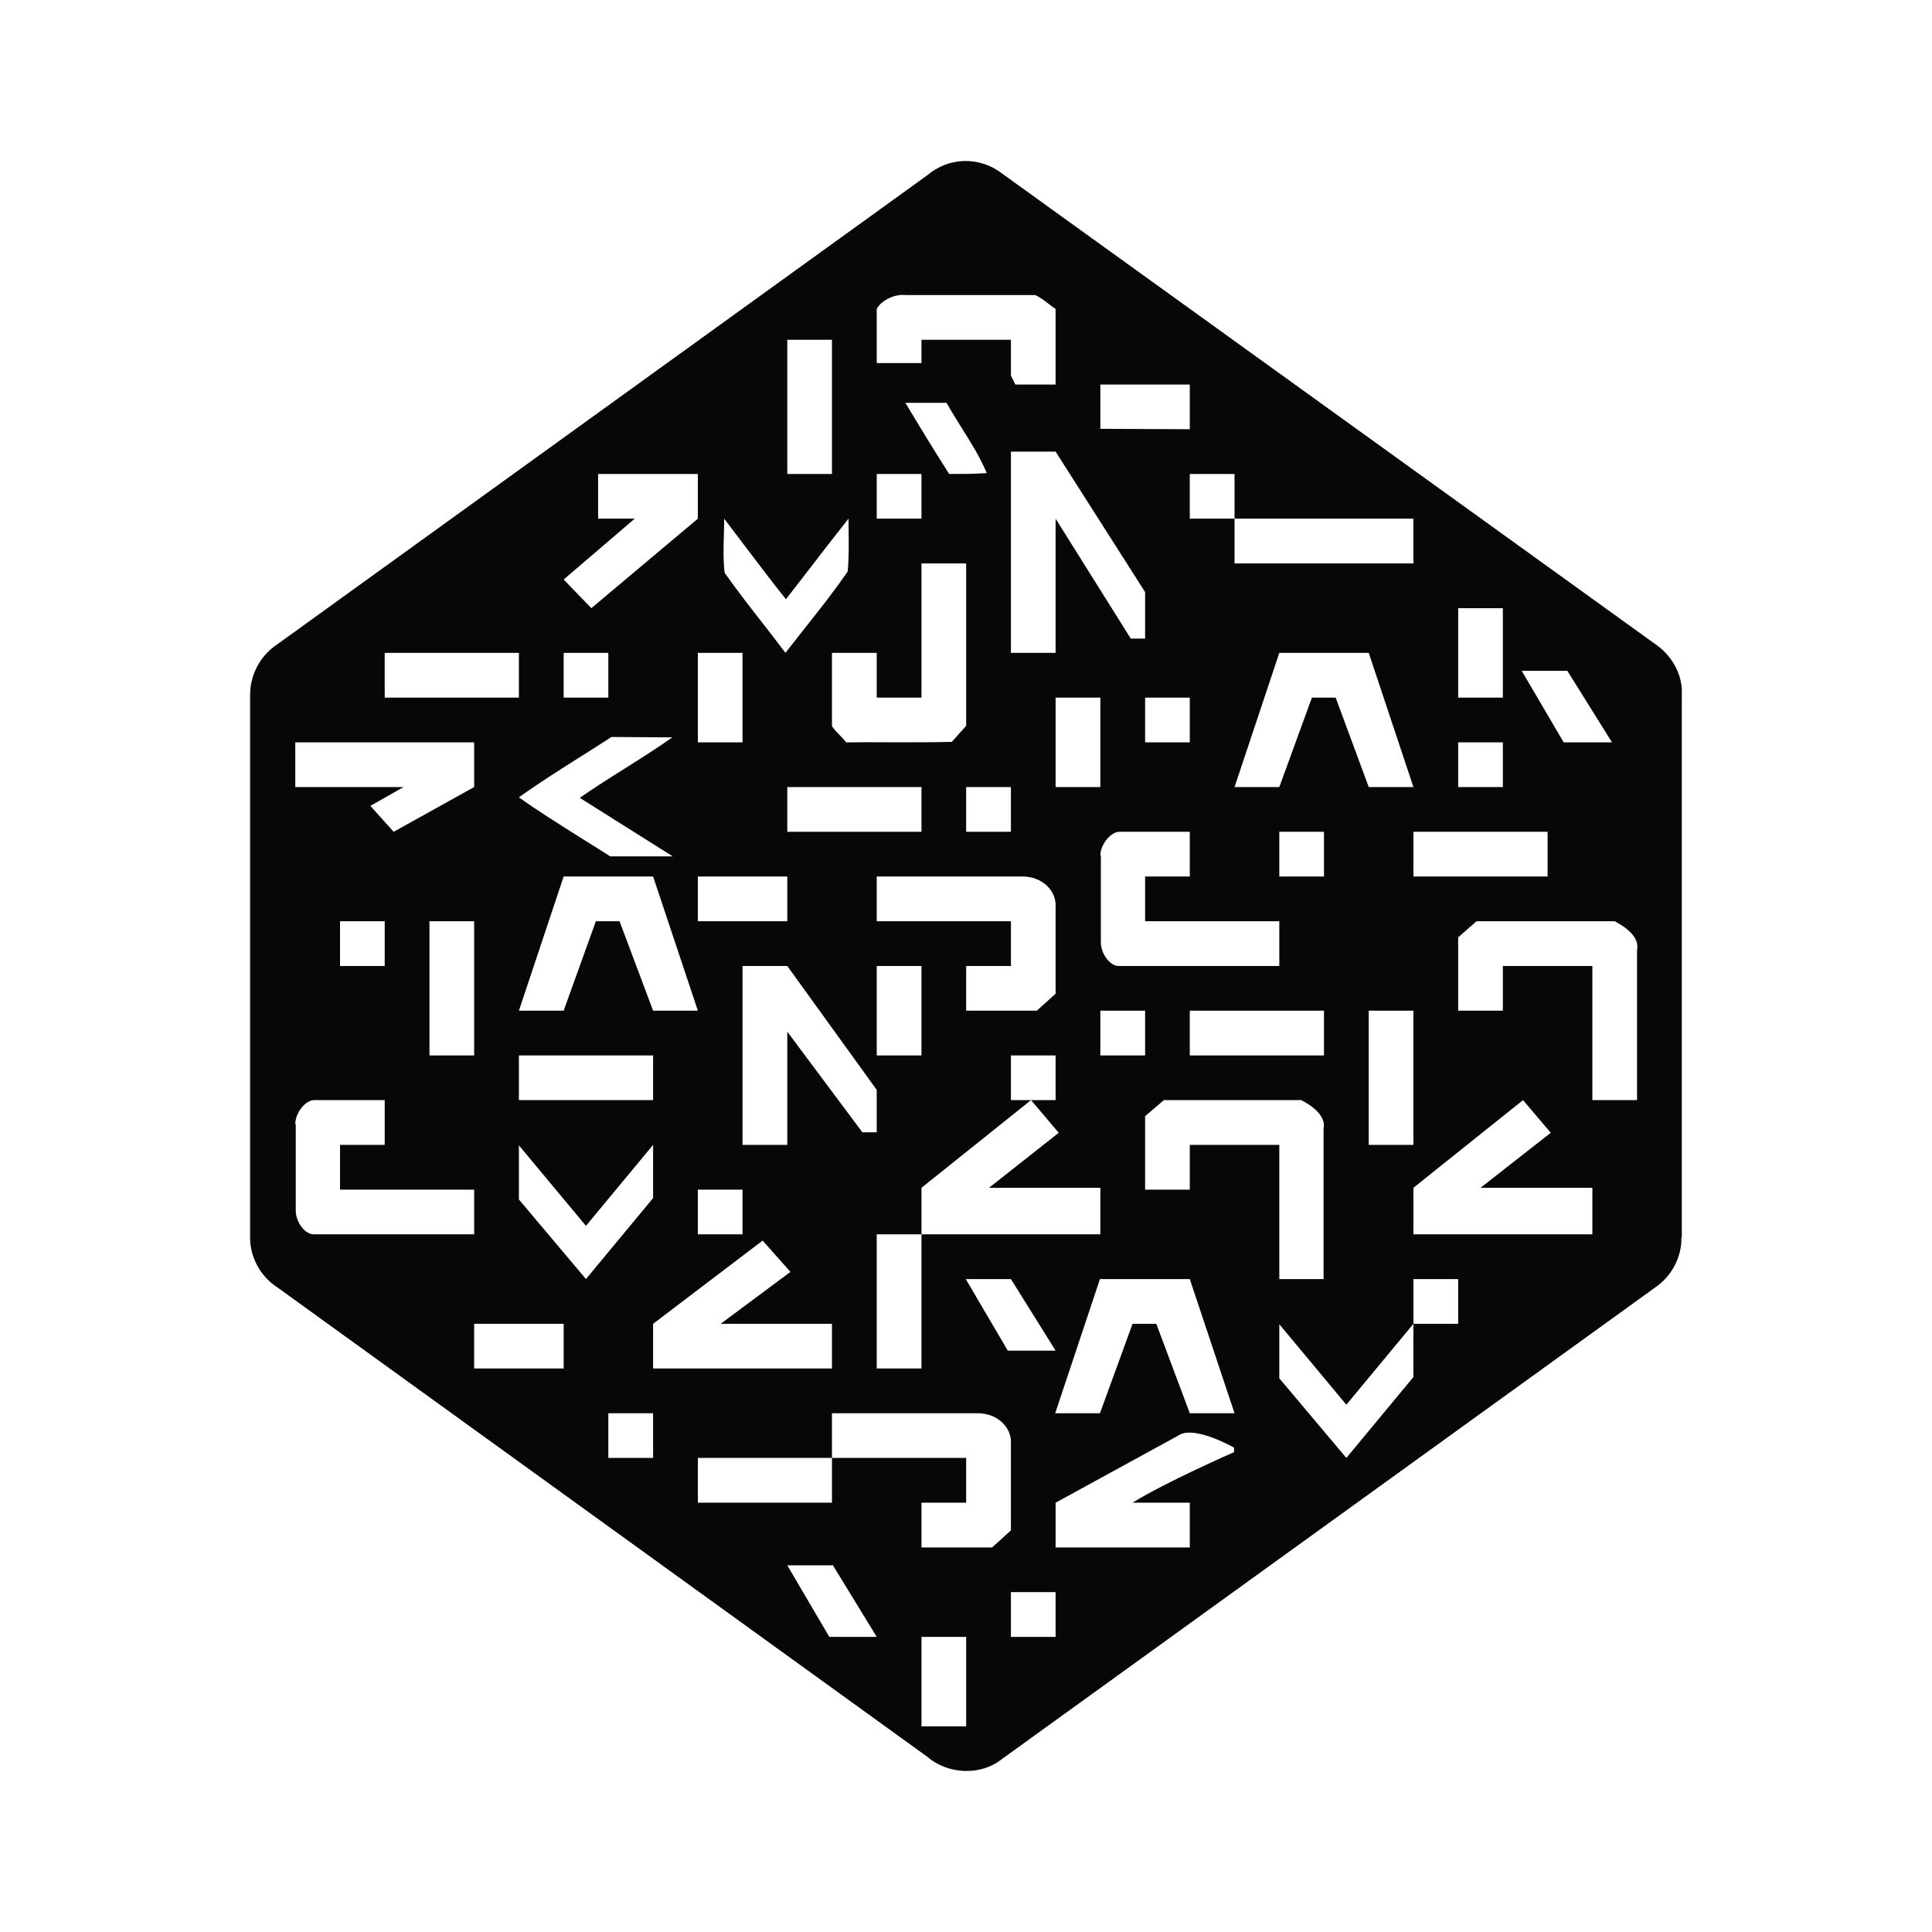 <svg width="24" height="24" viewBox="0 0 24 24" fill="none" xmlns="http://www.w3.org/2000/svg">
<path fill-rule="evenodd" clip-rule="evenodd" d="M20.892 8.622V15.373H20.887C20.892 15.617 20.765 15.856 20.559 15.995L12.447 21.851C12.186 22.062 11.775 22.045 11.519 21.823L3.441 15.989C3.235 15.856 3.107 15.617 3.107 15.378V8.627C3.108 8.506 3.138 8.386 3.195 8.279C3.252 8.171 3.334 8.079 3.435 8.011L11.519 2.177C11.648 2.067 11.81 2.004 11.979 2C12.148 1.996 12.313 2.051 12.447 2.155L20.598 8.027C20.781 8.166 20.903 8.394 20.892 8.622ZM11.252 3.665C11.091 3.649 10.935 3.749 10.891 3.838V4.51H11.447V4.221H12.558V4.666L12.613 4.777H13.113V3.838C13.086 3.82 13.058 3.798 13.028 3.776C12.975 3.734 12.919 3.691 12.858 3.665H11.252ZM10.335 4.221H9.78V5.888H10.335V4.221ZM14.78 4.777H13.669V5.327L14.78 5.332V4.777ZM11.758 5.004H11.247C11.424 5.299 11.602 5.593 11.791 5.888C11.947 5.888 12.102 5.888 12.258 5.877C12.175 5.678 12.058 5.493 11.941 5.307C11.879 5.207 11.816 5.107 11.758 5.004ZM13.113 5.61H12.558V8.11H13.113V6.443L14.047 7.933H14.225V7.355L13.113 5.61ZM9.78 12H9.224V14.222H9.78V12.816L10.713 14.066H10.891V13.539L9.78 12ZM15.336 5.888H14.78V6.443H15.336V6.999H17.558V6.443H15.336V5.888ZM8.669 5.888H7.43V6.443H7.885L7.002 7.199L7.346 7.555L8.669 6.443V5.888ZM11.447 5.888H10.891V6.443H11.447V5.888ZM9.249 6.777C9.165 6.666 9.081 6.554 8.996 6.443V6.449C8.996 6.517 8.994 6.586 8.992 6.654C8.987 6.808 8.983 6.962 9.002 7.116C9.149 7.325 9.307 7.528 9.465 7.73C9.563 7.856 9.662 7.983 9.757 8.11C9.837 8.007 9.918 7.905 9.998 7.803C10.182 7.572 10.364 7.342 10.53 7.099C10.546 6.937 10.544 6.775 10.542 6.61C10.542 6.555 10.541 6.499 10.541 6.443C10.381 6.644 10.227 6.844 10.073 7.044C9.97 7.177 9.868 7.31 9.763 7.444C9.585 7.221 9.417 6.999 9.249 6.777ZM7.279 15.228L6.446 14.228V14.9L7.279 15.889L8.113 14.883V14.222L7.279 15.228ZM16.725 17.45L15.892 16.45V17.122L16.725 18.111L17.558 17.106V16.445H18.114V15.889H17.558V16.445L16.725 17.45ZM12.002 6.999H11.447V8.666H10.891V8.11H10.335V9.022C10.365 9.065 10.403 9.104 10.441 9.143C10.466 9.169 10.491 9.195 10.513 9.222C10.701 9.219 10.889 9.22 11.077 9.221C11.327 9.221 11.577 9.222 11.824 9.216L12.002 9.016V6.999ZM18.669 7.555H18.114V8.666H18.669V7.555ZM17.003 8.11H15.892L15.336 9.777H15.892L16.297 8.666H16.592L17.003 9.777H17.558L17.003 8.11ZM8.669 12.555L8.113 10.888H7.002L6.446 12.555H7.002L7.402 11.444H7.696L8.113 12.555H8.669ZM15.336 17.556L14.78 15.889H13.664L13.108 17.556H13.664L14.069 16.445H14.364L14.78 17.556H15.336ZM6.446 8.11H4.779V8.666H6.446V8.11ZM10.335 18.111H8.669V18.667H10.335V18.111ZM10.335 18.111V17.556H12.147C12.386 17.556 12.552 17.722 12.558 17.9V19.011L12.324 19.223H11.447V18.667H12.002V18.111H10.335ZM8.113 13.111H6.446V13.666H8.113V13.111ZM16.447 12.555H14.78V13.111H16.447V12.555ZM7.557 8.11H7.002V8.666H7.557V8.11ZM9.224 8.11H8.669V9.222H9.224V8.11ZM11.447 12H10.891V13.111H11.447V12ZM12.002 20.334H11.447V21.445H12.002V20.334ZM19.47 8.333H18.903L19.425 9.222H20.025L19.47 8.333ZM13.113 16.778L12.558 15.889H11.997L12.519 16.778H13.113ZM10.347 19.445H9.78L10.302 20.334H10.891L10.347 19.445ZM13.669 8.666H13.113V9.777H13.669V8.666ZM14.225 8.666V9.222H14.78V8.666H14.225ZM7.21 9.401C6.952 9.564 6.694 9.727 6.446 9.905C6.691 10.079 6.945 10.238 7.199 10.398C7.326 10.477 7.454 10.557 7.58 10.638H8.357L7.202 9.911C7.384 9.785 7.571 9.666 7.758 9.549C7.959 9.422 8.159 9.296 8.352 9.16L7.596 9.155C7.468 9.238 7.339 9.32 7.21 9.401ZM18.669 9.222H18.114V9.777H18.669V9.222ZM5.89 9.777V9.222H3.668V9.777H5.013L4.601 10.011L4.89 10.333L5.89 9.777ZM11.447 9.777H9.78V10.333H11.447V9.777ZM12.558 9.777H12.002V10.333H12.558V9.777ZM13.902 10.333C13.802 10.333 13.669 10.488 13.669 10.627H13.675V11.705C13.675 11.844 13.786 12 13.897 12H15.892V11.444H14.225V10.888H14.78V10.333H13.902ZM3.901 13.666C3.796 13.666 3.668 13.822 3.668 13.966H3.674V15.039C3.674 15.178 3.785 15.333 3.896 15.333H5.89V14.778H4.224V14.222H4.779V13.666H3.901ZM16.447 10.333H15.892V10.888H16.447V10.333ZM19.225 10.333H17.558V10.888H19.225V10.333ZM9.78 10.888H8.669V11.444H9.78V10.888ZM7.002 16.445H5.89V17H7.002V16.445ZM12.702 10.888H10.891V11.444H12.558V12H12.002V12.555H12.88L13.113 12.344V11.233C13.108 11.055 12.941 10.888 12.702 10.888ZM20.058 11.444H18.342L18.114 11.644V12.555H18.669V12H19.781V13.666H20.336V11.8C20.37 11.644 20.198 11.516 20.058 11.444ZM16.164 13.666H14.458L14.225 13.866V14.778H14.78V14.222H15.892V15.889H16.442V14.022C16.475 13.866 16.308 13.739 16.164 13.666ZM5.89 11.444H5.335V13.111H5.89V11.444ZM11.447 15.333H10.891V17H11.447V15.333ZM17.558 12.555H17.003V14.222H17.558V12.555ZM4.779 11.444H4.224V12H4.779V11.444ZM9.224 14.778H8.669V15.333H9.224V14.778ZM8.113 17.556H7.557V18.111H8.113V17.556ZM13.113 19.778H12.558V20.334H13.113V19.778ZM14.225 12.555H13.669V13.111H14.225V12.555ZM13.113 13.111H12.558V13.666H12.808L11.447 14.755V15.333H13.669V14.755H12.286L13.152 14.072L12.808 13.666H13.113V13.111ZM9.474 15.411L8.113 16.445V17H10.335V16.445H8.952L9.819 15.8L9.474 15.411ZM18.92 13.666L17.558 14.755V15.333H19.781V14.755H18.392L19.264 14.072L18.92 13.666ZM15.33 17.983C15.33 17.983 14.825 17.695 14.636 17.834L13.113 18.667V19.223H14.78V18.667H14.069C14.48 18.411 15.33 18.039 15.33 18.039V17.983Z" fill="#050708"/>
</svg>
